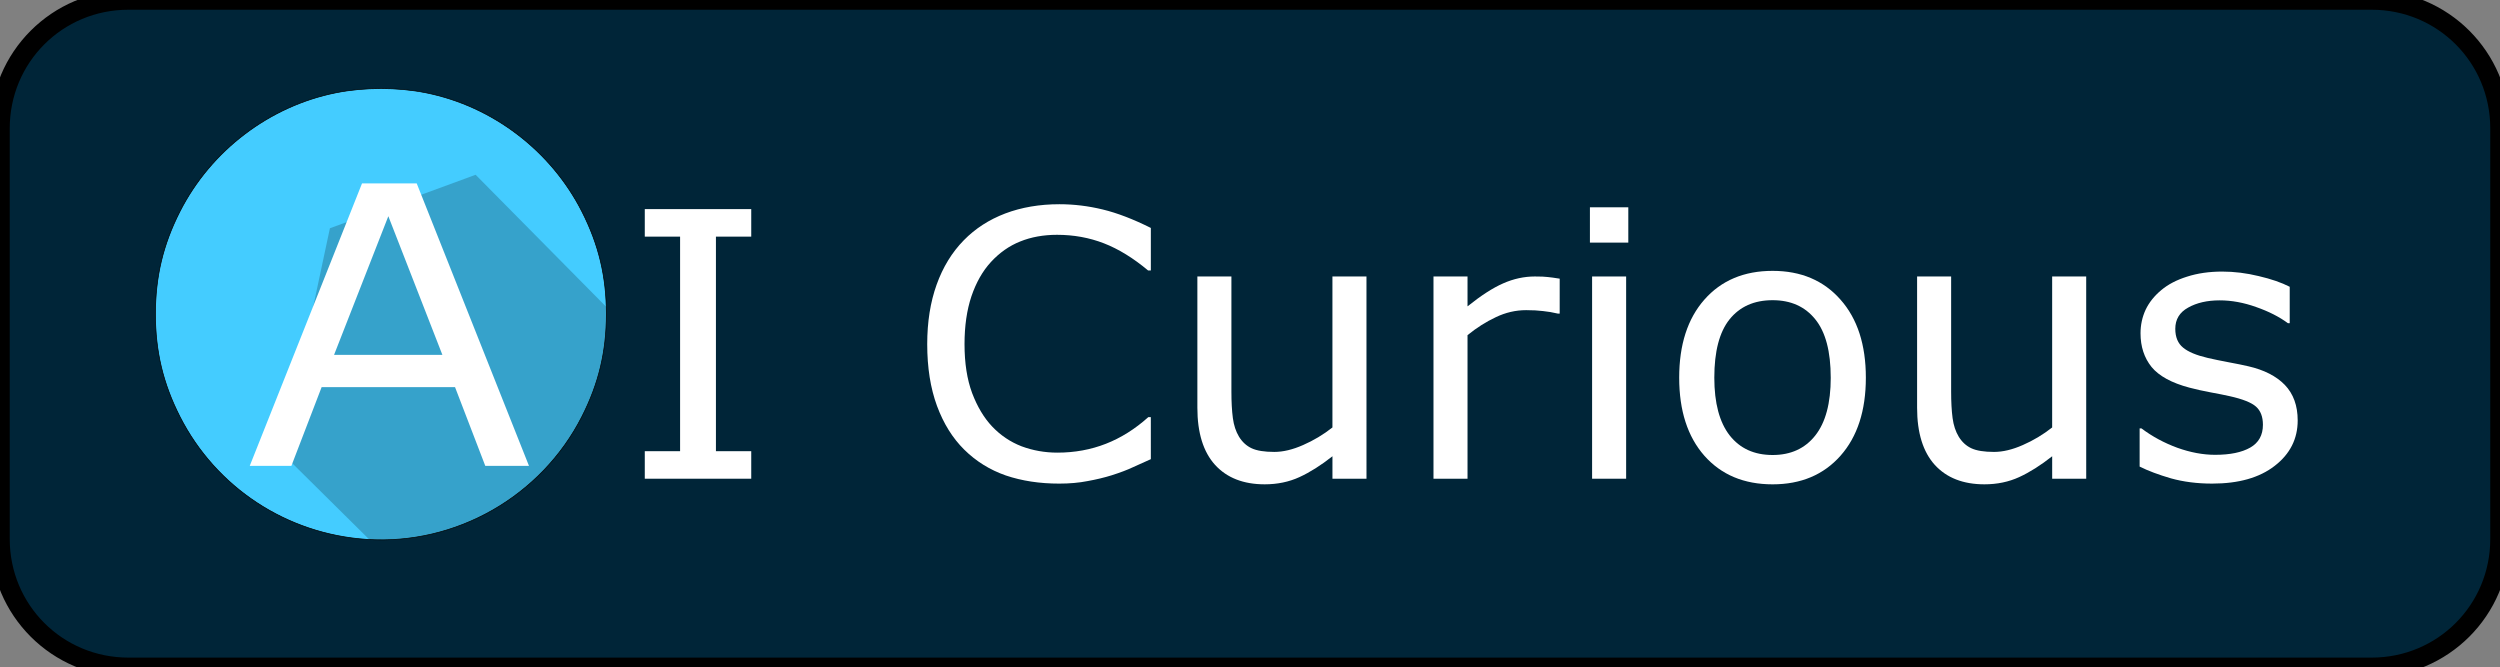 <?xml version="1.0" encoding="UTF-8" standalone="no"?>
<svg
   xmlns:dc="http://purl.org/dc/elements/1.1/"
   xmlns:cc="http://creativecommons.org/ns#"
   xmlns:rdf="http://www.w3.org/1999/02/22-rdf-syntax-ns#"
   xmlns:svg="http://www.w3.org/2000/svg"
   xmlns="http://www.w3.org/2000/svg"
   xmlns:sodipodi="http://sodipodi.sourceforge.net/DTD/sodipodi-0.dtd"
   xmlns:inkscape="http://www.inkscape.org/namespaces/inkscape"
   width="155.603"
   height="41.537"
   viewBox="0 0 155.603 41.537"
   version="1.1"
   id="svg70"
   sodipodi:docname="aicurious.svg"
   inkscape:version="1.0.1 (3bc2e813f5, 2020-09-07)">
  <rect x="0" y="0" width="155.603" height="41.537" fill="#808080" stroke="none"/>
  <sodipodi:namedview
     pagecolor="#ffffff"
     bordercolor="#666666"
     borderopacity="1"
     objecttolerance="10"
     gridtolerance="10"
     guidetolerance="10"
     inkscape:pageopacity="0"
     inkscape:pageshadow="2"
     inkscape:window-width="1920"
     inkscape:window-height="1001"
     id="namedview72"
     showgrid="false"
     inkscape:zoom="3.1297632"
     inkscape:cx="73.3088"
     inkscape:cy="34.678677"
     inkscape:window-x="-9"
     inkscape:window-y="-9"
     inkscape:window-maximized="1"
     inkscape:current-layer="Group_1709"
     inkscape:document-rotation="0" />
  <defs
     id="defs53">
    <linearGradient
       id="linear-gradient"
       y1="0.324"
       x2="1"
       y2="0.336"
       gradientUnits="objectBoundingBox">
      <stop
         offset="0"
         stop-color="#ff3158"
         id="stop43" />
      <stop
         offset="1"
         stop-color="#ff1249"
         id="stop45" />
    </linearGradient>
    <linearGradient
       id="linear-gradient-2"
       y1="0.29"
       x2="1"
       y2="0.303"
       gradientUnits="objectBoundingBox">
      <stop
         offset="0"
         stop-color="#ff4e70"
         id="stop48" />
      <stop
         offset="1"
         stop-color="#ff3158"
         id="stop50" />
    </linearGradient>
  </defs>
  <g
     id="Group_1709"
     data-name="Group 1709"
     transform="translate(284.442,3068.69)">
    <g
       id="g889"
       style="opacity:1">
      <path
         style="color:#000000;font-style:normal;font-variant:normal;font-weight:normal;font-stretch:normal;font-size:medium;line-height:normal;font-family:sans-serif;font-variant-ligatures:normal;font-variant-position:normal;font-variant-caps:normal;font-variant-numeric:normal;font-variant-alternates:normal;font-variant-east-asian:normal;font-feature-settings:normal;font-variation-settings:normal;text-indent:0;text-align:start;text-decoration:none;text-decoration-line:none;text-decoration-style:solid;text-decoration-color:#000000;letter-spacing:normal;word-spacing:normal;text-transform:none;writing-mode:lr-tb;direction:ltr;text-orientation:mixed;dominant-baseline:auto;baseline-shift:baseline;text-anchor:start;white-space:normal;shape-padding:0;shape-margin:0;inline-size:0;clip-rule:nonzero;display:inline;overflow:visible;visibility:visible;isolation:auto;mix-blend-mode:normal;color-interpolation:sRGB;color-interpolation-filters:linearRGB;solid-color:#000000;solid-opacity:1;vector-effect:none;fill:#002538;fill-opacity:1;fill-rule:nonzero;stroke-width:1.212;stroke-linecap:butt;stroke-linejoin:miter;stroke-miterlimit:4;stroke-dasharray:none;stroke-dashoffset:0;stroke-opacity:1.0;color-rendering:auto;image-rendering:auto;shape-rendering:auto;text-rendering:auto;enable-background:accumulate;stop-color:#000000;stop-opacity:1;stroke:none;"
         d="m -276.454,-3068.69 h 139.627 c 4.425,0 7.988,3.562 7.988,7.988 v 25.561 c 0,4.425 -3.563,7.988 -7.988,7.988 h -139.627 c -4.425,0 -7.988,-3.562 -7.988,-7.988 v -25.561 c 0,-4.425 3.563,-7.988 7.988,-7.988 z"
         id="path891" />
      <path
         style="color:#000000;font-style:normal;font-variant:normal;font-weight:normal;font-stretch:normal;font-size:medium;line-height:normal;font-family:sans-serif;font-variant-ligatures:normal;font-variant-position:normal;font-variant-caps:normal;font-variant-numeric:normal;font-variant-alternates:normal;font-variant-east-asian:normal;font-feature-settings:normal;font-variation-settings:normal;text-indent:0;text-align:start;text-decoration:none;text-decoration-line:none;text-decoration-style:solid;text-decoration-color:#000000;letter-spacing:normal;word-spacing:normal;text-transform:none;writing-mode:lr-tb;direction:ltr;text-orientation:mixed;dominant-baseline:auto;baseline-shift:baseline;text-anchor:start;white-space:normal;shape-padding:0;shape-margin:0;inline-size:0;clip-rule:nonzero;display:inline;overflow:visible;visibility:visible;isolation:auto;mix-blend-mode:normal;color-interpolation:sRGB;color-interpolation-filters:linearRGB;solid-color:#000000;solid-opacity:1;vector-effect:none;fill-opacity:1;fill-rule:nonzero;stroke-width:1.212;stroke-linecap:butt;stroke-linejoin:miter;stroke-miterlimit:4;stroke-dasharray:none;stroke-dashoffset:0;stroke-opacity:1.0;color-rendering:auto;image-rendering:auto;shape-rendering:auto;text-rendering:auto;enable-background:accumulate;stop-color:#000000;stop-opacity:1;stroke:none;"
         d="M -276.453 -3069.295 C -281.204 -3069.295 -285.047 -3065.452 -285.047 -3060.701 L -285.047 -3035.141 C -285.047 -3030.39 -281.204 -3026.547 -276.453 -3026.547 L -136.826 -3026.547 C -132.076 -3026.547 -128.232 -3030.39 -128.232 -3035.141 L -128.232 -3060.701 C -128.232 -3065.452 -132.076 -3069.295 -136.826 -3069.295 L -276.453 -3069.295 z M -276.453 -3068.084 L -136.826 -3068.084 C -132.726 -3068.084 -129.445 -3064.801 -129.445 -3060.701 L -129.445 -3035.141 C -129.445 -3031.041 -132.726 -3027.76 -136.826 -3027.76 L -276.453 -3027.76 C -280.553 -3027.76 -283.836 -3031.041 -283.836 -3035.141 L -283.836 -3060.701 C -283.836 -3064.801 -280.553 -3068.084 -276.453 -3068.084 z "
         id="path893" />
    </g>
    <g
       aria-label="AI Curious"
       id="text928"
       style="font-style:normal;font-weight:normal;font-size:40px;line-height:1.25;font-family:sans-serif;fill:#ffffff;fill-opacity:1;stroke:none"
       transform="matrix(0.577,0,0,0.577,-139.651,-1282.078)">
      <path
         d="m -169.901,-3044.742 h -11.484 v -2.969 h 3.809 v -23.145 h -3.809 v -2.969 h 11.484 v 2.969 h -3.809 v 23.145 h 3.809 z"
         id="path932"
         style="fill:#ffffff;fill-opacity:1" />
      <path
         d="m -126.796,-3046.851 q -1.074,0.469 -1.953,0.879 -0.859,0.41 -2.266,0.859 -1.191,0.371 -2.598,0.625 -1.387,0.274 -3.066,0.274 -3.164,0 -5.762,-0.879 -2.578,-0.898 -4.492,-2.793 -1.875,-1.855 -2.93,-4.707 -1.055,-2.871 -1.055,-6.66 0,-3.594 1.016,-6.426 1.016,-2.832 2.93,-4.785 1.855,-1.895 4.473,-2.891 2.637,-0.996 5.84,-0.996 2.344,0 4.668,0.566 2.344,0.566 5.195,1.992 v 4.59 h -0.293 q -2.402,-2.012 -4.766,-2.93 -2.363,-0.918 -5.059,-0.918 -2.207,0 -3.984,0.723 -1.758,0.703 -3.145,2.207 -1.348,1.465 -2.109,3.711 -0.742,2.227 -0.742,5.156 0,3.066 0.82,5.274 0.84,2.207 2.148,3.594 1.367,1.445 3.184,2.148 1.836,0.684 3.867,0.684 2.793,0 5.234,-0.957 2.441,-0.957 4.57,-2.871 h 0.273 z"
         id="path934"
         style="fill:#ffffff;fill-opacity:1" />
      <path
         d="m -103.534,-3044.742 h -3.672 v -2.422 q -1.855,1.465 -3.555,2.246 -1.699,0.781 -3.75,0.781 -3.438,0 -5.352,-2.09 -1.914,-2.109 -1.914,-6.172 v -14.16 h 3.672 v 12.422 q 0,1.66 0.156,2.852 0.156,1.172 0.664,2.012 0.527,0.859 1.367,1.25 0.84,0.391 2.441,0.391 1.426,0 3.105,-0.742 1.699,-0.742 3.164,-1.895 v -16.289 h 3.672 z"
         id="path936"
         style="fill:#ffffff;fill-opacity:1" />
      <path
         d="m -82.694,-3062.554 h -0.195 q -0.82,-0.195 -1.602,-0.273 -0.762,-0.098 -1.816,-0.098 -1.699,0 -3.281,0.762 -1.582,0.742 -3.047,1.934 v 15.488 h -3.672 v -21.816 h 3.672 v 3.223 q 2.188,-1.758 3.848,-2.481 1.68,-0.742 3.418,-0.742 0.957,0 1.387,0.059 0.43,0.039 1.289,0.176 z"
         id="path938"
         style="fill:#ffffff;fill-opacity:1" />
      <path
         d="m -75.292,-3070.211 h -4.141 v -3.809 h 4.141 z m -0.234,25.469 h -3.672 v -21.816 h 3.672 z"
         id="path940"
         style="fill:#ffffff;fill-opacity:1" />
      <path
         d="m -49.667,-3055.64 q 0,5.332 -2.734,8.418 -2.734,3.086 -7.324,3.086 -4.629,0 -7.363,-3.086 -2.715,-3.086 -2.715,-8.418 0,-5.332 2.715,-8.418 2.734,-3.105 7.363,-3.105 4.59,0 7.324,3.105 2.734,3.086 2.734,8.418 z m -3.789,0 q 0,-4.238 -1.66,-6.289 -1.66,-2.07 -4.609,-2.07 -2.988,0 -4.648,2.07 -1.641,2.051 -1.641,6.289 0,4.102 1.66,6.231 1.66,2.109 4.629,2.109 2.93,0 4.59,-2.09 1.68,-2.109 1.68,-6.25 z"
         id="path942"
         style="fill:#ffffff;fill-opacity:1" />
      <path
         d="m -25.897,-3044.742 h -3.672 v -2.422 q -1.855,1.465 -3.555,2.246 -1.699,0.781 -3.75,0.781 -3.438,0 -5.352,-2.09 -1.914,-2.109 -1.914,-6.172 v -14.16 h 3.672 v 12.422 q 0,1.66 0.156,2.852 0.156,1.172 0.664,2.012 0.527,0.859 1.367,1.25 0.84,0.391 2.441,0.391 1.426,0 3.105,-0.742 1.699,-0.742 3.164,-1.895 v -16.289 h 3.672 z"
         id="path944"
         style="fill:#ffffff;fill-opacity:1" />
      <path
         d="m -3.085,-3051.031 q 0,2.988 -2.48,4.902 -2.461,1.914 -6.738,1.914 -2.422,0 -4.453,-0.566 -2.012,-0.586 -3.379,-1.27 v -4.121 h 0.195 q 1.738,1.309 3.867,2.09 2.129,0.762 4.082,0.762 2.422,0 3.789,-0.781 1.367,-0.781 1.367,-2.461 0,-1.289 -0.742,-1.953 -0.742,-0.664 -2.852,-1.133 -0.781,-0.176 -2.051,-0.41 -1.25,-0.234 -2.285,-0.508 -2.871,-0.762 -4.082,-2.227 -1.191,-1.484 -1.191,-3.633 0,-1.348 0.547,-2.539 0.566,-1.191 1.699,-2.129 1.094,-0.918 2.773,-1.445 1.699,-0.547 3.789,-0.547 1.953,0 3.945,0.488 2.012,0.469 3.34,1.152 v 3.926 h -0.195 q -1.406,-1.035 -3.418,-1.738 -2.012,-0.723 -3.945,-0.723 -2.012,0 -3.398,0.781 -1.387,0.762 -1.387,2.285 0,1.348 0.84,2.031 0.82,0.684 2.656,1.113 1.016,0.234 2.266,0.469 1.27,0.234 2.109,0.43 2.559,0.586 3.945,2.012 1.387,1.445 1.387,3.828 z"
         id="path946"
         style="fill:#ffffff;fill-opacity:1" />
    </g>
    <g
       id="g911">
      <g
         id="g924"
         transform="matrix(0.044,0,0,0.044,-252.522,-2916.437)">
        <g
           id="g895"
           style="opacity:1">
          <path
             style="color:#000000;font-style:normal;font-variant:normal;font-weight:normal;font-stretch:normal;font-size:medium;line-height:normal;font-family:sans-serif;font-variant-ligatures:normal;font-variant-position:normal;font-variant-caps:normal;font-variant-numeric:normal;font-variant-alternates:normal;font-variant-east-asian:normal;font-feature-settings:normal;font-variation-settings:normal;text-indent:0;text-align:start;text-decoration:none;text-decoration-line:none;text-decoration-style:solid;text-decoration-color:#000000;letter-spacing:normal;word-spacing:normal;text-transform:none;writing-mode:lr-tb;direction:ltr;text-orientation:mixed;dominant-baseline:auto;baseline-shift:baseline;text-anchor:start;white-space:normal;shape-padding:0;shape-margin:0;inline-size:0;clip-rule:nonzero;display:inline;overflow:visible;visibility:visible;isolation:auto;mix-blend-mode:normal;color-interpolation:sRGB;color-interpolation-filters:linearRGB;solid-color:#000000;solid-opacity:1;vector-effect:none;fill:#44ccff;fill-opacity:1;fill-rule:nonzero;stroke-width:1;stroke-linecap:butt;stroke-linejoin:miter;stroke-miterlimit:4;stroke-dasharray:none;stroke-dashoffset:0;stroke-opacity:1.0;color-rendering:auto;image-rendering:auto;shape-rendering:auto;text-rendering:auto;enable-background:accumulate;stop-color:#000000;stop-opacity:1;stroke:none;"
             d="m -206.638,-2697.287 c -113.128,-7.465 -213.226,-73.237 -264.29,-173.661 -23.83,-46.864 -34.653,-92.175 -34.653,-145.074 0,-52.899 10.823,-98.21 34.653,-145.074 43.825,-86.186 126.284,-148.974 220.54,-167.928 40.148,-8.074 87.352,-8.074 127.5,0 94.257,18.954 176.715,81.742 220.54,167.928 23.83,46.864 34.653,92.175 34.653,145.074 0,52.899 -10.823,98.21 -34.653,145.074 -57.462,113.005 -178.309,181.973 -304.29,173.661 z"
             id="path897" />
          <path
             style="color:#000000;font-style:normal;font-variant:normal;font-weight:normal;font-stretch:normal;font-size:medium;line-height:normal;font-family:sans-serif;font-variant-ligatures:normal;font-variant-position:normal;font-variant-caps:normal;font-variant-numeric:normal;font-variant-alternates:normal;font-variant-east-asian:normal;font-feature-settings:normal;font-variation-settings:normal;text-indent:0;text-align:start;text-decoration:none;text-decoration-line:none;text-decoration-style:solid;text-decoration-color:#000000;letter-spacing:normal;word-spacing:normal;text-transform:none;writing-mode:lr-tb;direction:ltr;text-orientation:mixed;dominant-baseline:auto;baseline-shift:baseline;text-anchor:start;white-space:normal;shape-padding:0;shape-margin:0;inline-size:0;clip-rule:nonzero;display:inline;overflow:visible;visibility:visible;isolation:auto;mix-blend-mode:normal;color-interpolation:sRGB;color-interpolation-filters:linearRGB;solid-color:#000000;solid-opacity:1;vector-effect:none;fill-opacity:1;fill-rule:nonzero;stroke-width:1;stroke-linecap:butt;stroke-linejoin:miter;stroke-miterlimit:4;stroke-dasharray:none;stroke-dashoffset:0;stroke-opacity:1.0;color-rendering:auto;image-rendering:auto;shape-rendering:auto;text-rendering:auto;enable-background:accumulate;stop-color:#000000;stop-opacity:1;stroke:none;"
             d="M -186.639 -3335.58 C -208.507 -3335.58 -230.375 -3333.558 -250.486 -3329.514 C -344.897 -3310.528 -427.48 -3247.647 -471.375 -3161.322 C -495.236 -3114.397 -506.082 -3068.988 -506.082 -3016.021 C -506.082 -2963.054 -495.236 -2917.646 -471.375 -2870.721 C -420.231 -2770.141 -319.973 -2704.263 -206.672 -2696.787 C -80.488 -2688.461 40.544 -2757.536 98.098 -2870.721 C 121.959 -2917.646 132.805 -2963.054 132.805 -3016.021 C 132.805 -3068.988 121.959 -3114.397 98.098 -3161.322 C 54.202 -3247.647 -28.379 -3310.528 -122.789 -3329.514 C -142.9 -3333.558 -164.77 -3335.58 -186.639 -3335.58 z M -186.639 -3334.578 C -164.831 -3334.578 -143.023 -3332.562 -122.986 -3328.533 C -28.884 -3309.61 53.452 -3246.917 97.207 -3160.869 C 121.006 -3114.067 131.805 -3068.852 131.805 -3016.021 C 131.805 -2963.191 121.006 -2917.976 97.207 -2871.174 C 39.836 -2758.348 -80.826 -2689.486 -206.605 -2697.785 C -319.56 -2705.238 -419.498 -2770.907 -470.482 -2871.174 C -494.281 -2917.976 -505.082 -2963.191 -505.082 -3016.021 C -505.082 -3068.852 -494.281 -3114.067 -470.482 -3160.869 C -426.728 -3246.917 -344.392 -3309.61 -250.289 -3328.533 C -230.252 -3332.562 -208.446 -3334.578 -186.639 -3334.578 z "
             id="path899" />
        </g>
        <path
           style="fill:#000000;fill-opacity:0.205;fill-rule:evenodd;stroke:none;stroke-width:1px;stroke-linecap:butt;stroke-linejoin:miter;stroke-opacity:1"
           d="m -52.644,-3213.073 -206.134,75.65 -67.75,318.078 123.479,122.26 c 124.683,6.782 243.785,-61.93 300.701,-173.861 23.83,-46.864 34.652,-92.175 34.652,-145.074 0,-3.416 -0.046,-6.799 -0.137,-10.154 z"
           id="path3420"
           inkscape:connector-curvature="0"
           sodipodi:nodetypes="ccccsscc" />
        <g
           transform="translate(-506.61,-3336.121)"
           id="flowRoot3719"
           style="font-style:normal;font-variant:normal;font-weight:normal;font-stretch:normal;font-size:40px;line-height:1.25;font-family:'Tlwg Typist';-inkscape-font-specification:'Tlwg Typist';letter-spacing:0px;word-spacing:0px;fill:#000000;fill-opacity:1;stroke:none" />
        <g
           transform="translate(-506.61,-3336.121)"
           id="flowRoot3727"
           style="font-style:normal;font-variant:normal;font-weight:normal;font-stretch:normal;font-size:40px;line-height:1.25;font-family:'Tlwg Typist';-inkscape-font-specification:'Tlwg Typist';letter-spacing:0px;word-spacing:0px;fill:#000000;fill-opacity:1;stroke:none" />
        <g
           transform="translate(-506.61,-3336.121)"
           id="flowRoot3728"
           style="font-style:normal;font-variant:normal;font-weight:normal;font-stretch:normal;font-size:40px;line-height:1.25;font-family:'Tlwg Typist';-inkscape-font-specification:'Tlwg Typist';letter-spacing:0px;word-spacing:0px;fill:#000000;fill-opacity:1;stroke:none" />
      </g>
      <g
         aria-label="A"
         transform="scale(1.045,0.957)"
         id="text880"
         style="font-style:normal;font-weight:normal;font-size:25.269px;line-height:1.25;font-family:sans-serif;fill:#000000;fill-opacity:1;stroke:none;stroke-width:0.632">
        <path
           d="m -240.687,-3176.274 h -2.603 l -1.801,-5.12 h -7.946 l -1.801,5.12 h -2.48 l 6.687,-18.372 h 3.257 z m -5.157,-7.218 -3.22,-9.019 -3.233,9.019 z"
           style="fill:#ffffff;stroke-width:0.632"
           id="path886" />
      </g>
    </g>
  </g>
</svg>
